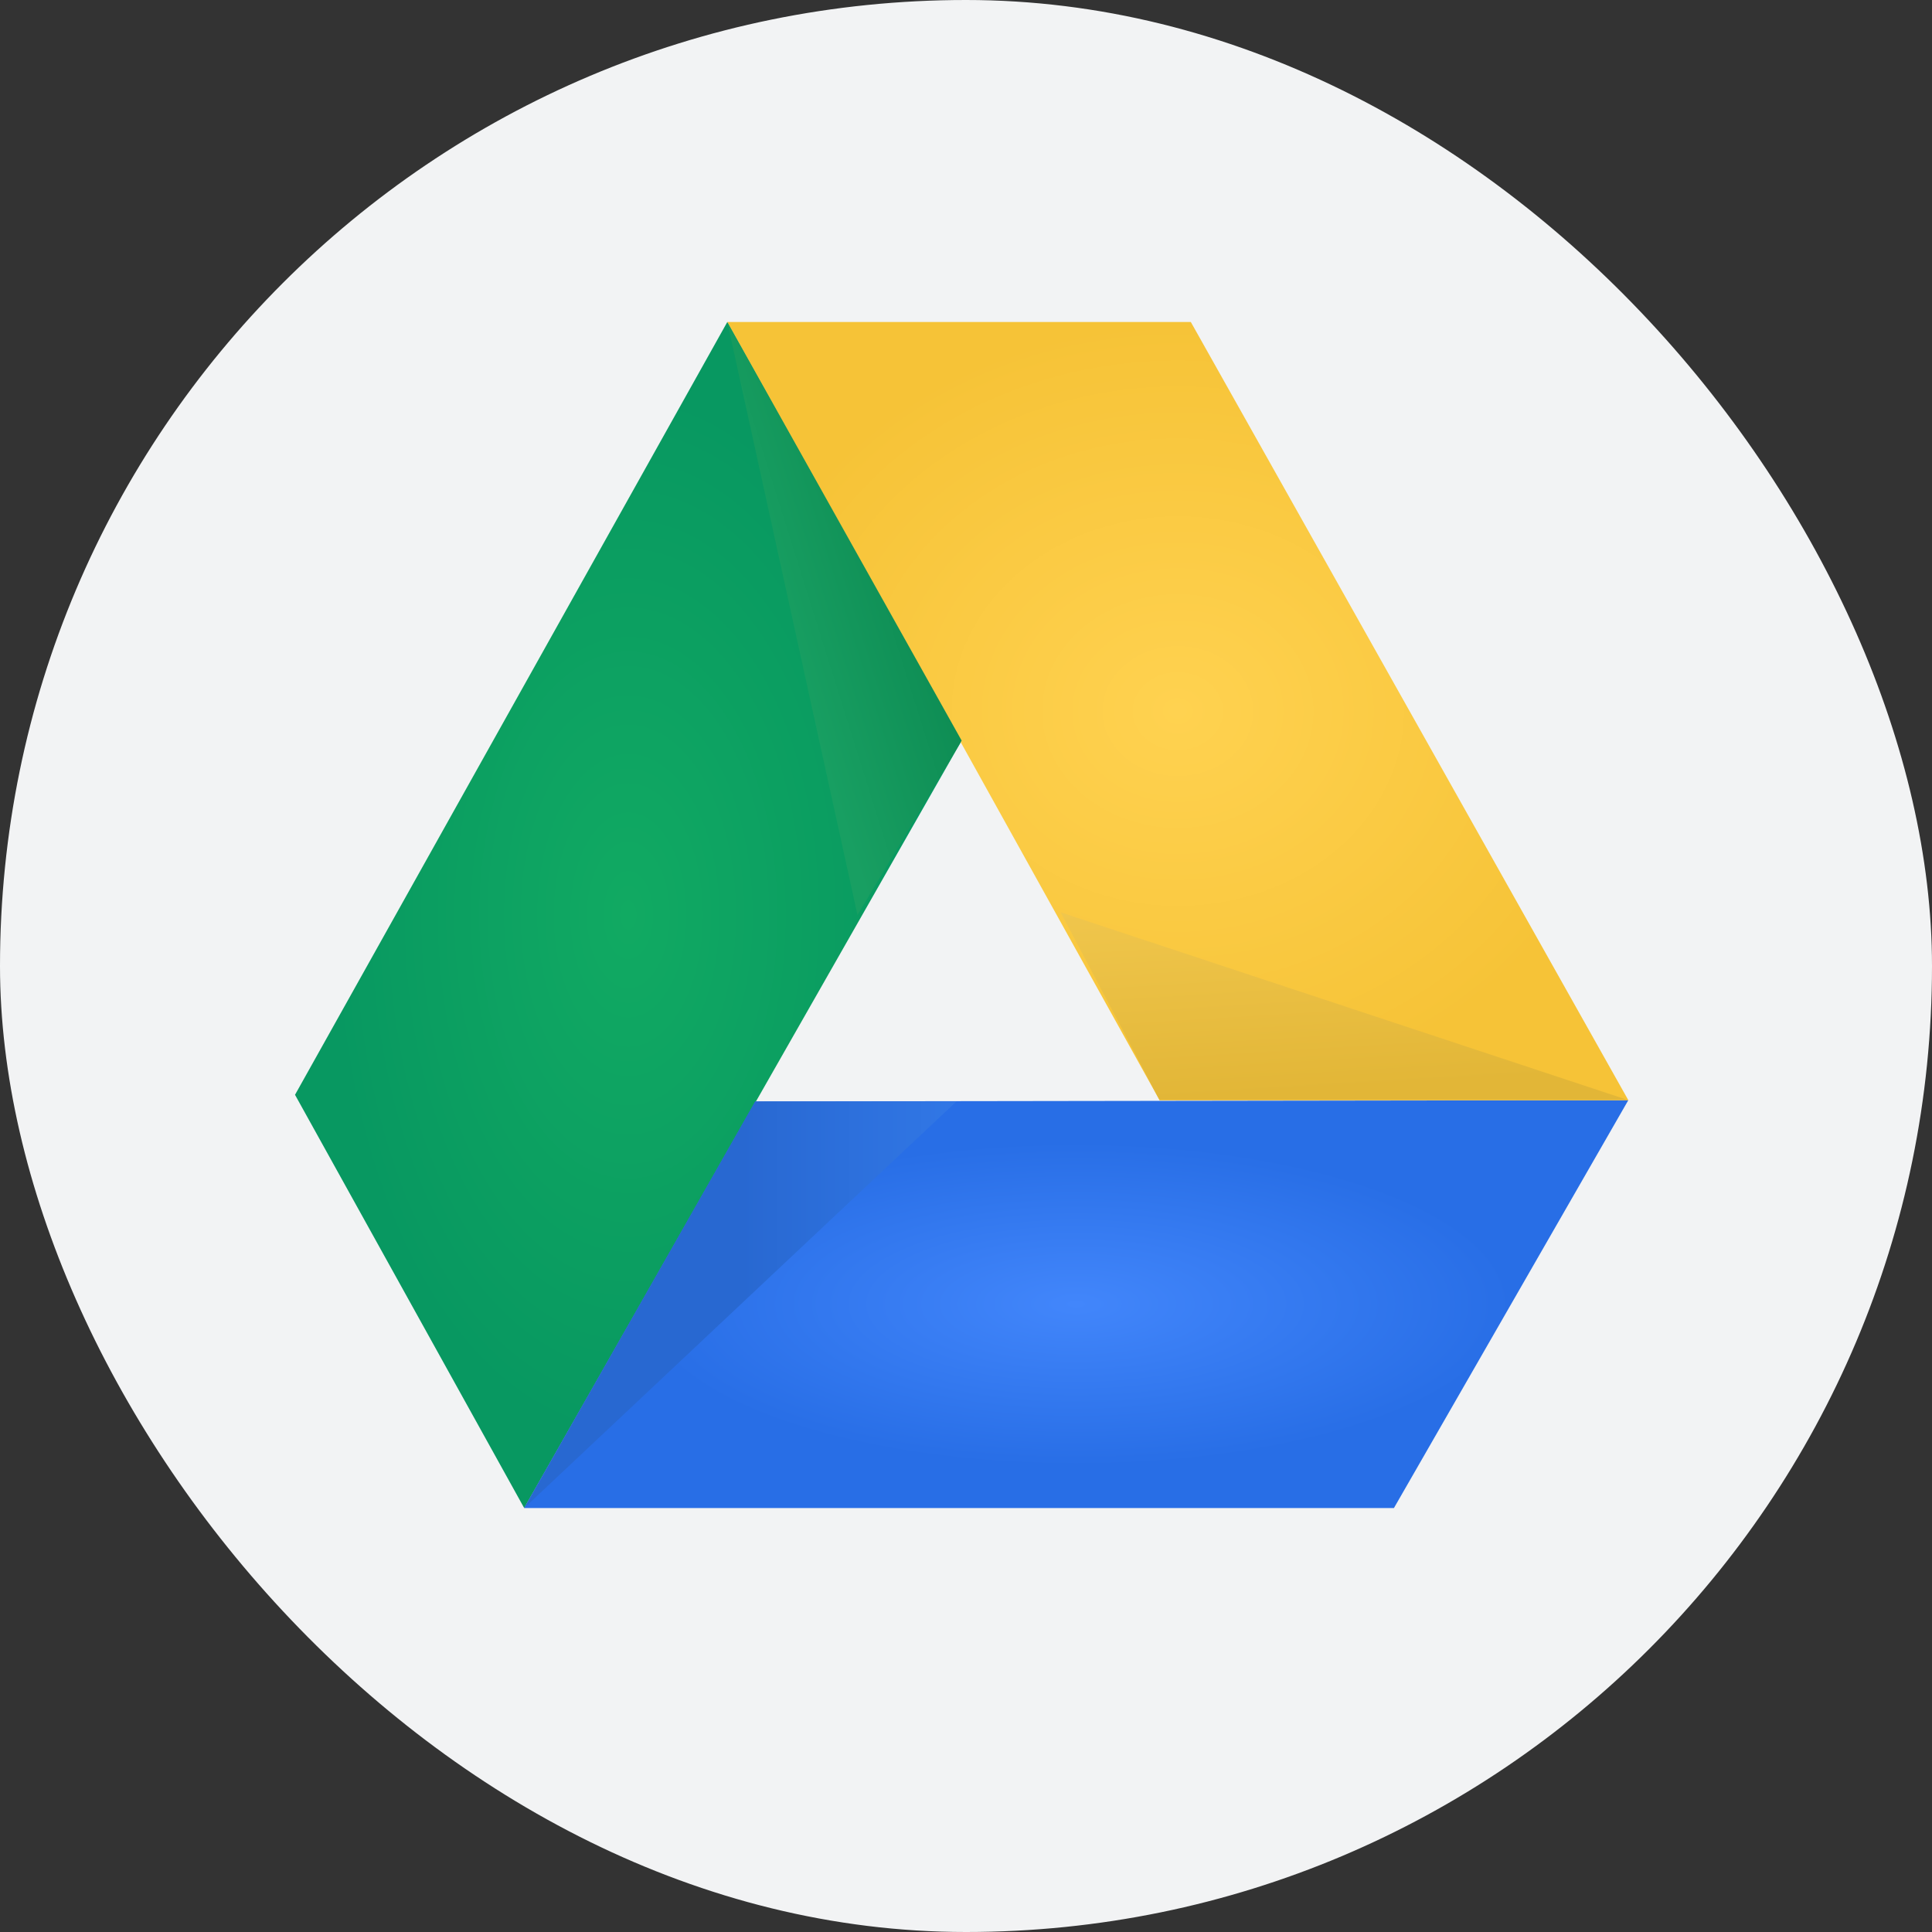 <?xml version="1.0" encoding="UTF-8" standalone="no"?>
<svg width="60px" height="60px" viewBox="0 0 60 60" version="1.1" xmlns="http://www.w3.org/2000/svg" xmlns:xlink="http://www.w3.org/1999/xlink" xmlns:sketch="http://www.bohemiancoding.com/sketch/ns">
    <rect x="0" y="0" width="60" height="60" fill="#333333" stroke="none"/>
    <!-- Generator: Sketch 3.3.2 (12043) - http://www.bohemiancoding.com/sketch -->
    <title>google-drive</title>
    <desc>Created with Sketch.</desc>
    <defs>
        <radialGradient cx="50%" cy="50%" fx="50%" fy="50%" r="44.75%" id="radialGradient-1">
            <stop stop-color="#11AA62" offset="0%"></stop>
            <stop stop-color="#089861" offset="100%"></stop>
        </radialGradient>
        <radialGradient cx="50%" cy="50%" fx="50%" fy="50%" r="39.742%" id="radialGradient-2">
            <stop stop-color="#4286FB" offset="0%"></stop>
            <stop stop-color="#286EE6" offset="100%"></stop>
        </radialGradient>
        <radialGradient cx="50%" cy="50%" fx="50%" fy="50%" r="50%" id="radialGradient-3">
            <stop stop-color="#FFD250" offset="0%"></stop>
            <stop stop-color="#F6C337" offset="100%"></stop>
        </radialGradient>
        <linearGradient x1="61.713%" y1="100%" x2="100%" y2="69.517%" id="linearGradient-4">
            <stop stop-color="#189F62" offset="0%"></stop>
            <stop stop-color="#0E8D54" offset="100%"></stop>
        </linearGradient>
        <linearGradient x1="50.296%" y1="0%" x2="100%" y2="0%" id="linearGradient-5">
            <stop stop-color="#2868D1" offset="0%"></stop>
            <stop stop-color="#3177E6" offset="100%"></stop>
        </linearGradient>
        <linearGradient x1="18.524%" y1="100%" x2="0%" y2="0%" id="linearGradient-6">
            <stop stop-color="#E2B637" offset="0%"></stop>
            <stop stop-color="#F0C64C" offset="100%"></stop>
        </linearGradient>
    </defs>
    <g id="Social-icons-grid" stroke="none" stroke-width="1" fill="none" fill-rule="evenodd" sketch:type="MSPage">
        <g id="google-drive" sketch:type="MSLayerGroup">
            <g sketch:type="MSShapeGroup">
                <rect id="Rectangle-2" fill="#F2F3F4" x="0" y="0" width="60" height="60" rx="80"></rect>
                <g id="google_drive" transform="translate(9, 10)">
                    <path d="M13.587,5.8400893e-09 L0.162,24 L7.279,36.833 L20.865,13 L13.587,5.8400893e-09 Z" id="Shape" fill="url(#radialGradient-1)"></path>
                    <path d="M41.569,24.167 L14.456,24.206 L7.279,36.833 L34.29,36.833 L41.569,24.167 Z" id="Shape" fill="url(#radialGradient-2)"></path>
                    <path d="M27.982,1.22009916e-08 L13.587,5.84013726e-09 L27.012,24.167 L41.569,24.167 L27.982,1.22009916e-08 Z" id="Shape" fill="url(#radialGradient-3)"></path>
                    <path d="M13.587,5.84009108e-09 L17.63,18.417 L20.865,13 L13.587,5.84009108e-09 Z" id="Shape" fill="url(#linearGradient-4)"></path>
                    <path d="M20.704,24.206 L14.456,24.206 L7.279,36.833 L20.704,24.206 Z" id="Shape" fill="url(#linearGradient-5)"></path>
                    <path d="M23.939,18.333 L27.012,24.167 L41.569,24.167 L23.939,18.333 Z" id="Shape" fill="url(#linearGradient-6)"></path>
                </g>
            </g>
        </g>
    </g>
</svg>